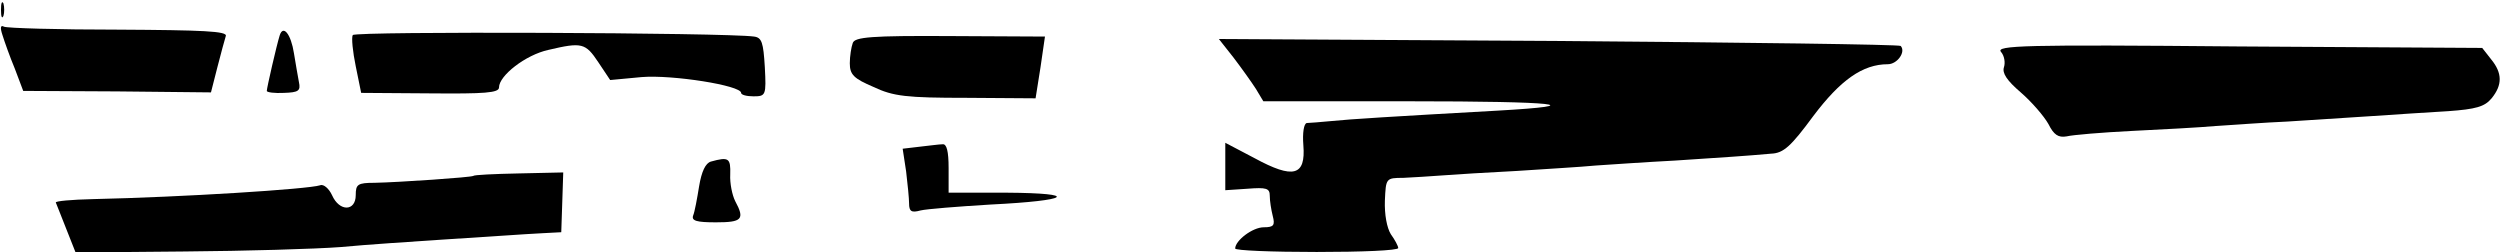 <?xml version="1.0" standalone="no"?>
<!DOCTYPE svg PUBLIC "-//W3C//DTD SVG 20010904//EN"
 "http://www.w3.org/TR/2001/REC-SVG-20010904/DTD/svg10.dtd">
<svg version="1.0" xmlns="http://www.w3.org/2000/svg"
 width="506pt" height="51pt" viewBox="0 0 506 51"
 preserveAspectRatio="xMidYMid meet">
<g transform="translate(0,51) scale(0.1,-0.1)"
fill="#000000" stroke="none">
<path fill="#000000" stroke="none" d="M2 490 c0 -14 2 -19 5 -12 2 6 2 18 0
25 -3 6 -5 1 -5 -13z"/>
<path fill="#000000" stroke="none" d="M5 439 c4 -13 15 -44 25 -68 l17 -45
190 -1 190 -2 13 51 c7 28 15 56 17 63 4 10 -47 12 -217 13 -122 0 -226 3
-232 6 -7 4 -8 -2 -3 -17z"/>
<path fill="#000000" stroke="none" d="M566 438 c-6 -19 -26 -106 -26 -112 0
-3 16 -5 35 -4 29 1 34 4 30 22 -2 12 -7 38 -10 58 -6 39 -22 59 -29 36z"/>
<path fill="#000000" stroke="none" d="M714 439 c-3 -5 0 -34 6 -63 l11 -54
140 -1 c110 -1 139 1 139 12 0 24 54 66 100 76 68 16 75 14 101 -25 l24 -36
64 6 c62 5 201 -17 201 -32 0 -4 11 -7 25 -7 25 0 26 2 23 59 -3 50 -6 60 -22
62 -57 8 -807 11 -812 3z"/>
<path fill="#000000" stroke="none" d="M1726 423 c-3 -8 -6 -27 -6 -41 0 -23
8 -31 48 -48 40 -19 67 -22 188 -22 l140 -1 10 63 9 62 -192 1 c-160 1 -193
-2 -197 -14z"/>
<path fill="#000000" stroke="none" d="M2497 393 c16 -21 36 -49 45 -63 l15
-25 296 0 c298 0 371 -8 177 -19 -214 -12 -296 -17 -335 -21 -22 -2 -45 -4
-50 -4 -6 -1 -9 -20 -7 -45 5 -62 -20 -69 -99 -26 l-59 31 0 -48 0 -48 45 3
c38 3 45 1 45 -14 0 -11 3 -29 6 -41 5 -19 2 -23 -18 -23 -23 0 -58 -27 -58
-43 0 -4 74 -7 165 -7 91 0 165 3 165 8 0 4 -7 17 -15 28 -8 13 -13 40 -12 68
2 45 2 46 37 46 19 1 55 3 80 5 25 2 92 6 150 9 58 4 130 8 160 11 30 2 102 7
160 10 105 7 139 9 195 14 25 1 40 15 85 76 55 73 100 105 151 105 19 0 37 25
26 37 -3 3 -315 7 -693 10 l-687 4 30 -38z"/>
<path fill="#000000" stroke="none" d="M4050 405 c7 -8 9 -22 6 -31 -4 -12 6
-27 34 -51 22 -19 47 -48 56 -64 11 -22 20 -28 37 -25 12 3 72 8 132 11 61 3
137 7 170 10 33 2 98 7 145 9 47 3 123 8 170 11 47 3 117 8 155 10 56 4 74 9
88 26 22 27 22 51 -1 79 l-18 23 -493 3 c-436 4 -492 2 -481 -11z"/>
<path fill="#000000" stroke="none" d="M1861 213 l-34 -4 7 -46 c3 -25 6 -55
6 -65 0 -16 5 -19 23 -14 12 3 76 8 142 12 162 8 182 23 33 24 l-118 0 0 50
c0 34 -4 49 -12 48 -7 0 -28 -3 -47 -5z"/>
<path fill="#000000" stroke="none" d="M1439 183 c-11 -3 -19 -20 -24 -50 -4
-25 -9 -52 -12 -59 -4 -11 7 -14 46 -14 53 0 59 6 39 43 -6 12 -11 36 -10 54
1 33 -3 36 -39 26z"/>
<path fill="#000000" stroke="none" d="M958 154 c-4 -3 -151 -13 -200 -14 -34
0 -38 -3 -38 -25 0 -33 -33 -34 -48 0 -6 13 -17 23 -24 20 -25 -8 -279 -24
-460 -28 -43 -1 -77 -4 -75 -7 1 -3 11 -27 21 -53 l19 -48 221 2 c122 1 264 5
316 9 52 5 145 11 205 15 61 4 122 8 138 9 15 1 44 3 65 4 l38 2 2 60 2 61
-90 -2 c-50 -1 -91 -3 -92 -5z"/>
</g>
</svg>
